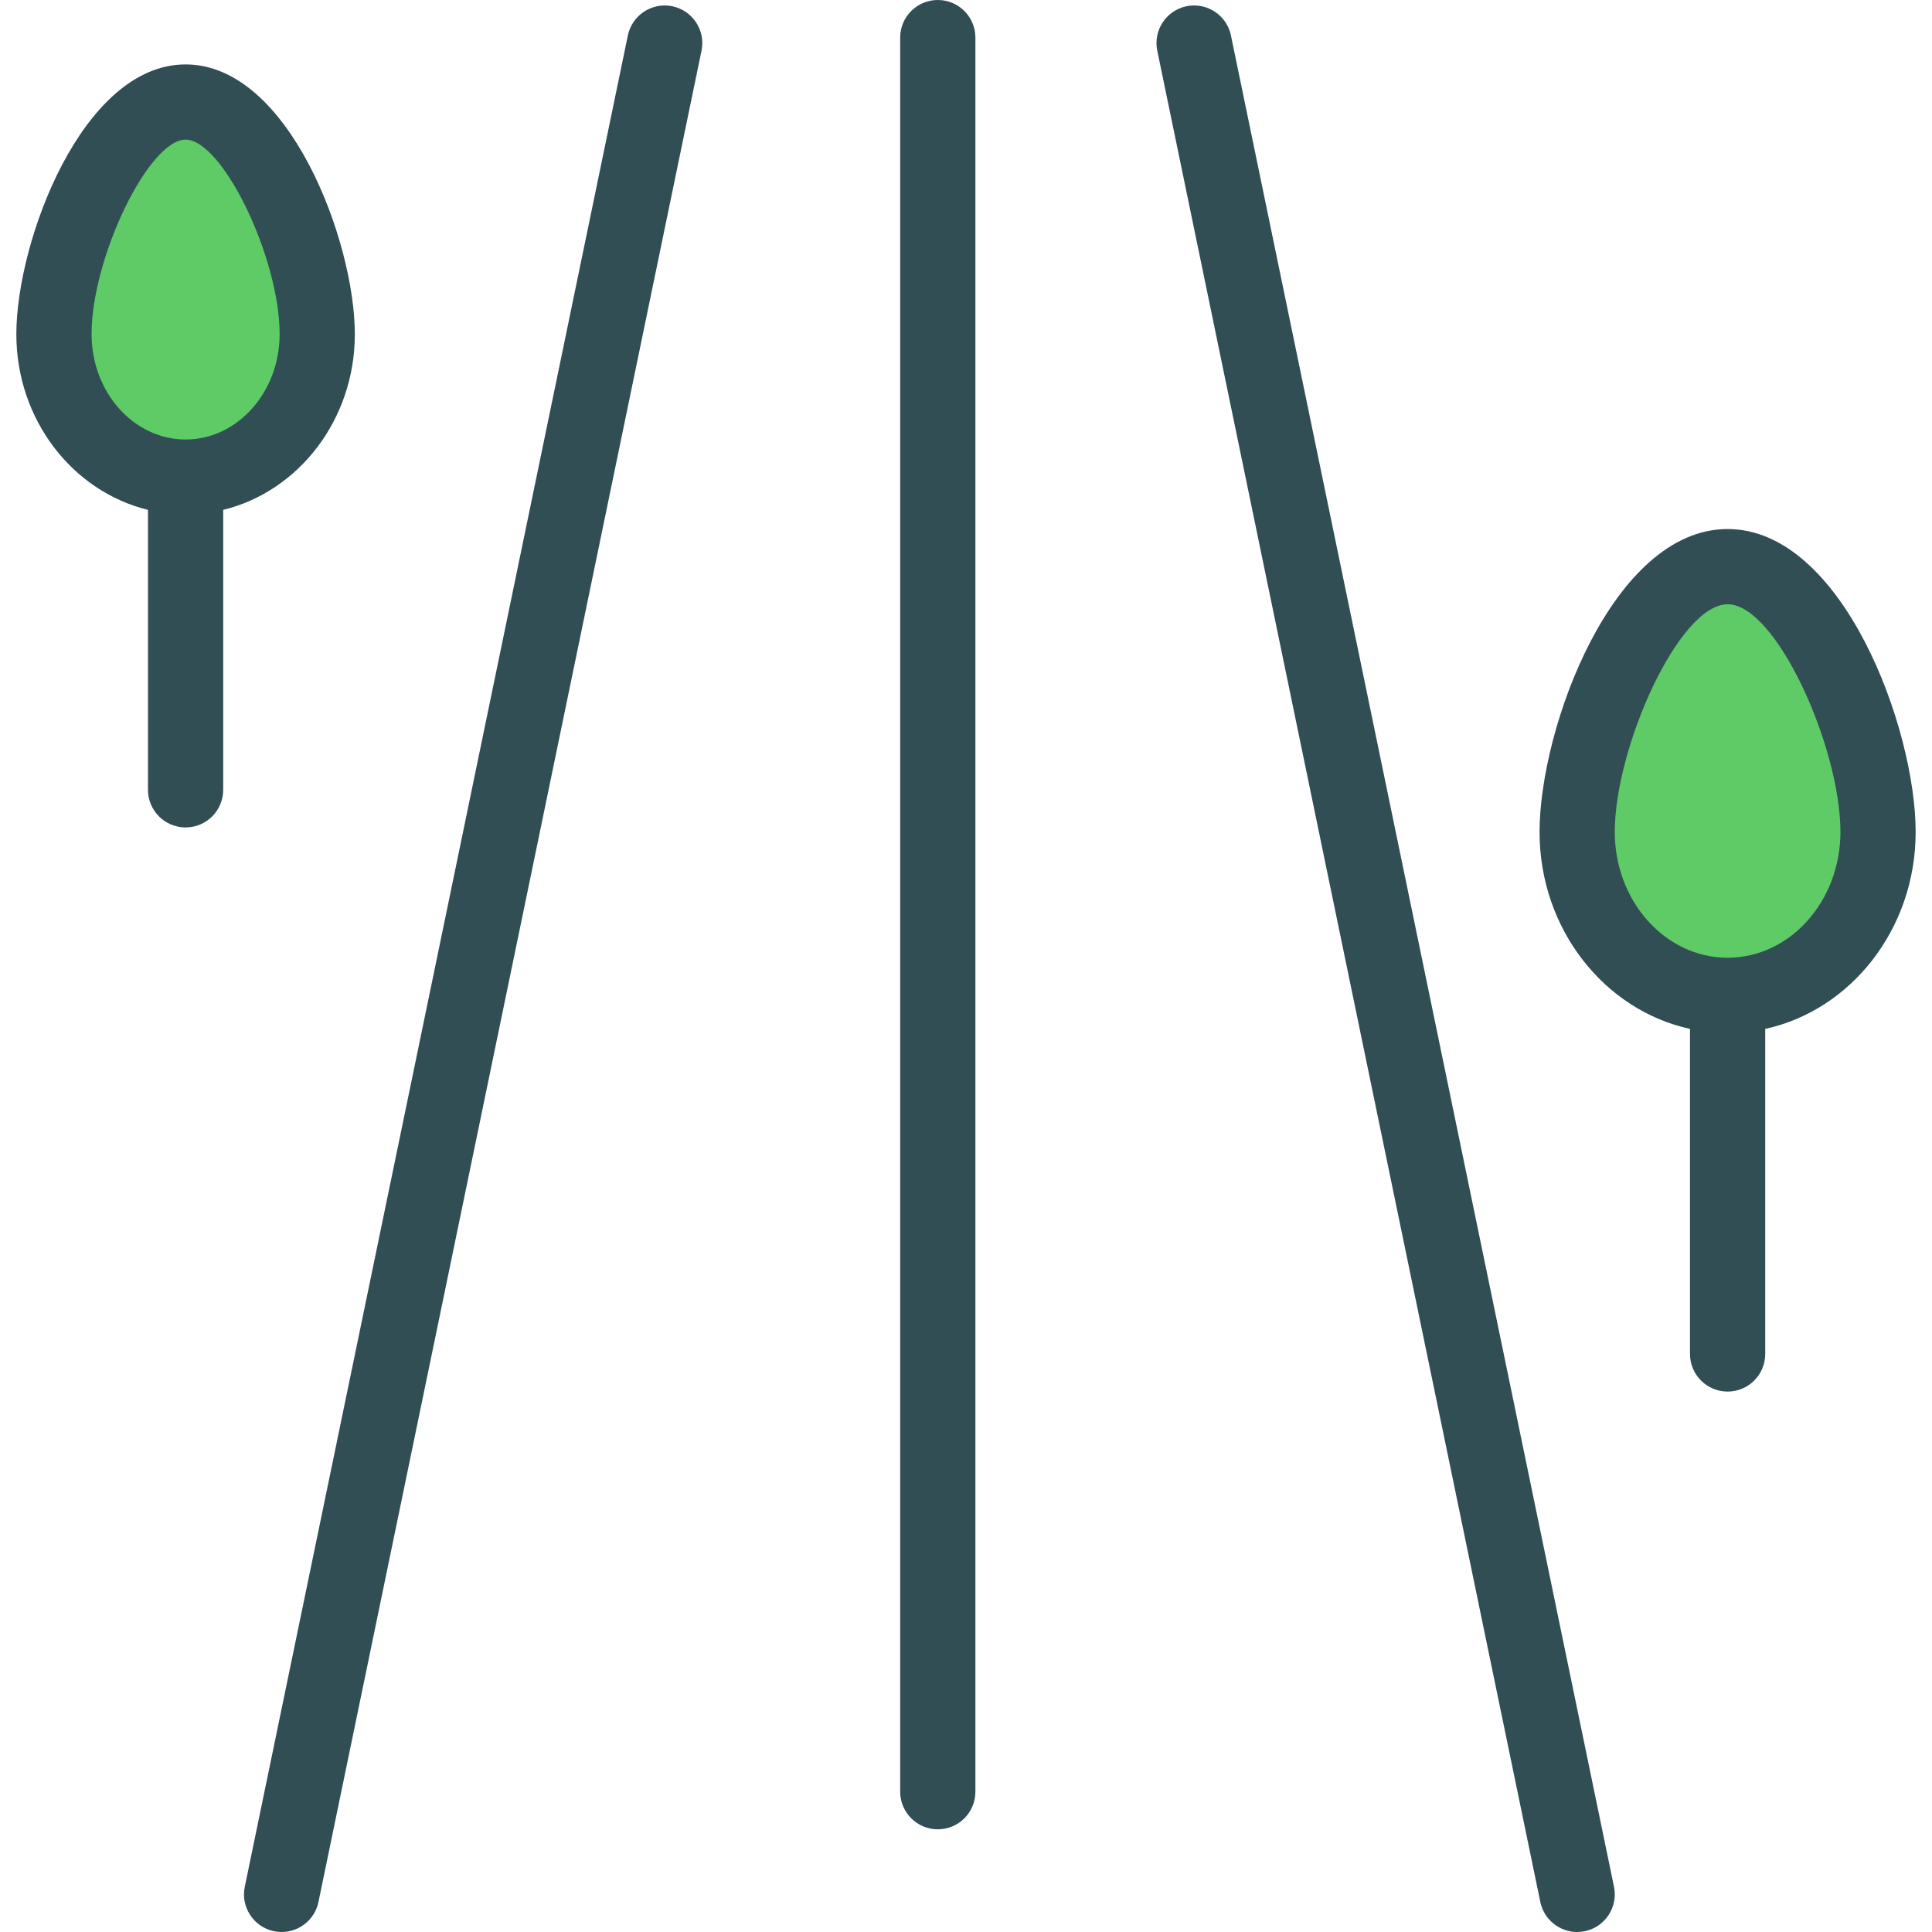 <?xml version="1.0" encoding="iso-8859-1"?>
<!-- Generator: Adobe Illustrator 19.0.0, SVG Export Plug-In . SVG Version: 6.00 Build 0)  -->
<svg version="1.1" id="Layer_1" xmlns="http://www.w3.org/2000/svg" xmlns:xlink="http://www.w3.org/1999/xlink" x="0px" y="0px"
	 viewBox="0 0 512 512" style="enable-background:new 0 0 512 512;" xml:space="preserve">
<g>
	<path style="fill:#314E55;" d="M178.166,1.655c-5.392-1.1-10.663,2.355-11.782,7.748L64.869,500.018
		c-1.115,5.383,2.351,10.658,7.743,11.778c0.681,0.136,1.363,0.204,2.03,0.204c4.628,0,8.775-3.241,9.753-7.952L185.909,13.432
		C187.024,8.05,183.559,2.774,178.166,1.655z"/>
	<path style="fill:#314E55;" d="M326.212,9.402c-1.119-5.392-6.385-8.857-11.782-7.748c-5.392,1.119-8.857,6.395-7.743,11.778
		l101.515,490.615c0.978,4.711,5.125,7.952,9.753,7.952c0.667,0,1.348-0.068,2.03-0.204c5.392-1.119,8.858-6.395,7.743-11.778
		L326.212,9.402z"/>
	<path style="fill:#314E55;" d="M248.525,0c-5.504,0-9.967,4.458-9.967,9.967v464.851c0,5.509,4.463,9.967,9.967,9.967
		s9.967-4.458,9.967-9.967V9.967C258.492,4.458,254.029,0,248.525,0z"/>
	<path style="fill:#314E55;" d="M507.669,220.483c0-27.565-19.409-80.282-49.835-80.282c-30.427,0-49.835,52.716-49.835,80.282
		c0,25.718,17.15,47.234,39.868,52.184v86.148c0,5.509,4.463,9.967,9.967,9.967c5.504,0,9.967-4.458,9.967-9.967v-86.148
		C490.518,267.717,507.669,246.201,507.669,220.483z"/>
</g>
<path style="fill:#5ECB66;" d="M457.833,253.81c-16.489,0-29.901-14.951-29.901-33.327c0-22.387,16.995-60.348,29.901-60.348
	s29.901,37.961,29.901,60.348C487.734,238.859,474.322,253.81,457.833,253.81z"/>
<path style="fill:#314E55;" d="M94.035,88.555c0-24.548-17.467-71.483-44.852-71.483S4.331,64.007,4.331,88.555
	c0,22.721,14.951,41.704,34.885,46.564v74.189c0,5.509,4.463,9.967,9.967,9.967s9.967-4.458,9.967-9.967v-74.189
	C79.084,130.259,94.035,111.276,94.035,88.555z"/>
<path style="fill:#5ECB66;" d="M24.266,88.555c0-20.236,15.135-51.548,24.918-51.548s24.918,31.313,24.918,51.548
	c0,15.389-11.179,27.916-24.918,27.916S24.266,103.944,24.266,88.555z"/>
<g>
</g>
<g>
</g>
<g>
</g>
<g>
</g>
<g>
</g>
<g>
</g>
<g>
</g>
<g>
</g>
<g>
</g>
<g>
</g>
<g>
</g>
<g>
</g>
<g>
</g>
<g>
</g>
<g>
</g>
</svg>
